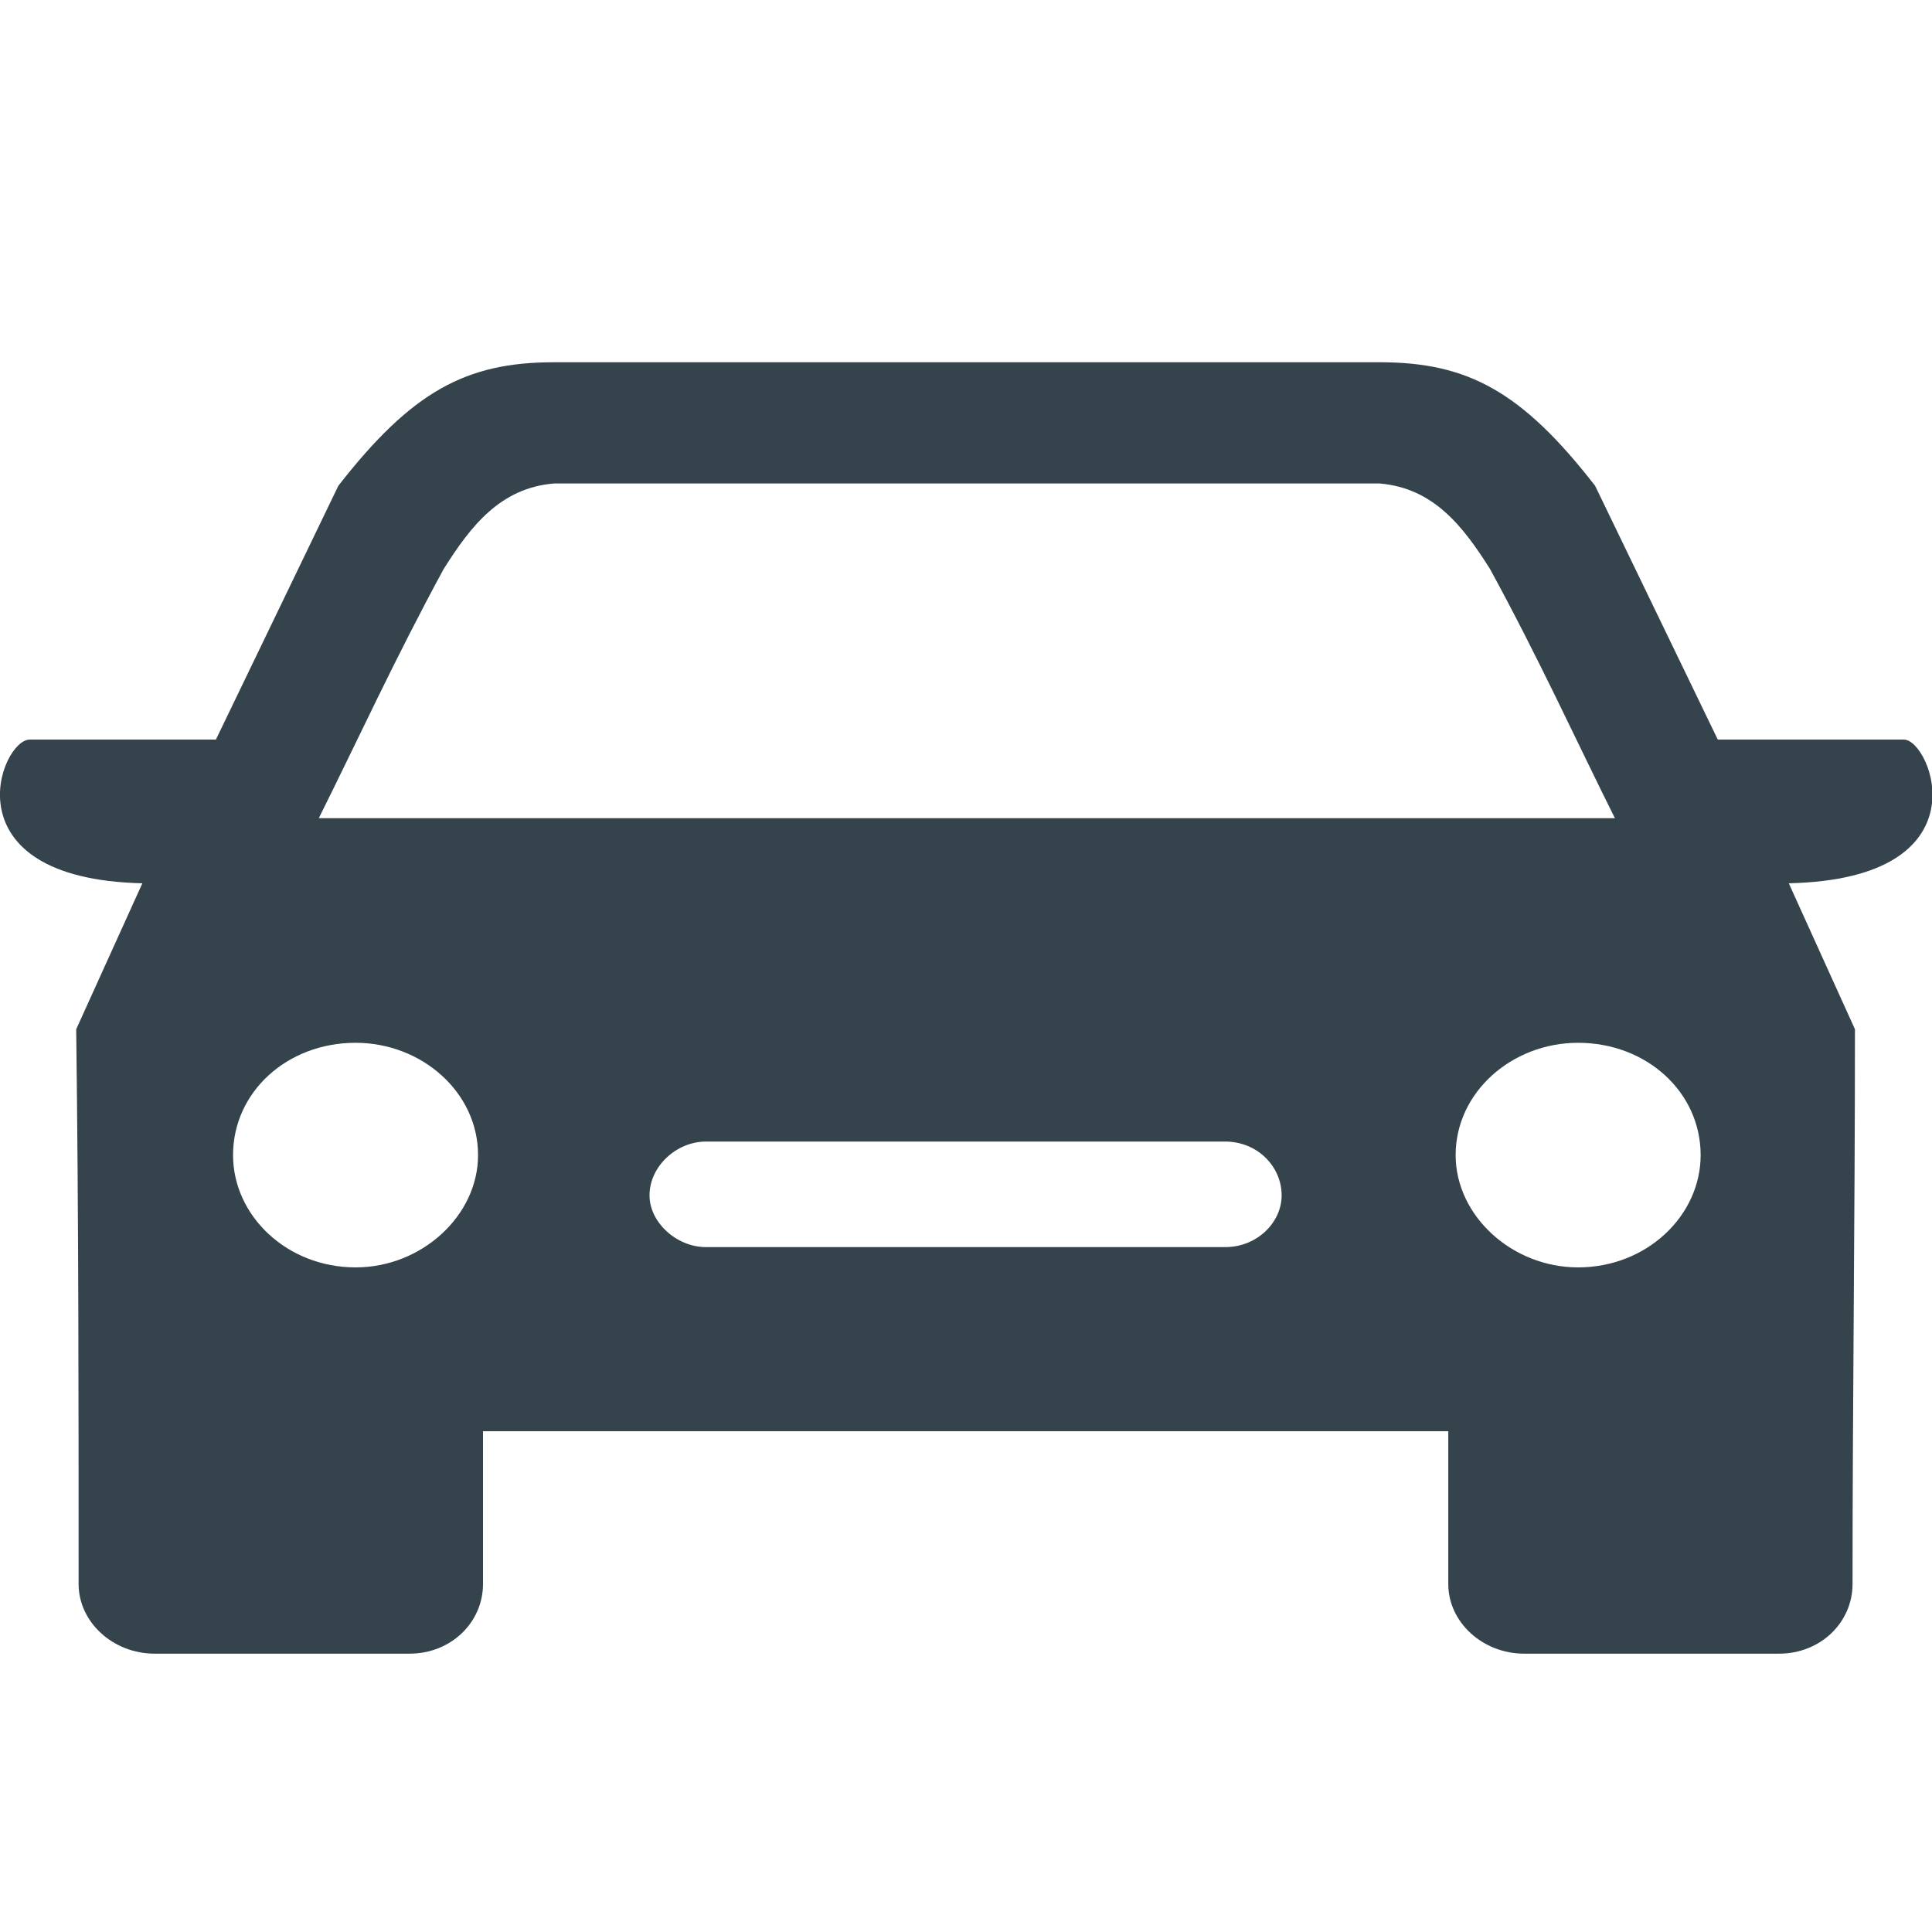 <svg xmlns="http://www.w3.org/2000/svg" width="16" height="16" viewBox="0 0 16 16"><path fill="#35444C" fill-rule="evenodd" d="M2.64 6.776c.325-.651.63-1.32 1.035-2.065.223-.353.467-.67.913-.707h6.838c.446.038.69.354.913.707.406.744.71 1.414 1.035 2.065H2.64zm3.206 2.678h4.301c.264 0 .467.204.467.446 0 .223-.203.428-.467.428H5.846c-.243 0-.467-.205-.467-.428 0-.242.224-.446.467-.446zM4.588 3c-.73 0-1.177.242-1.786 1.023L1.788 6.125H.246c-.244 0-.69 1.153.933 1.19L.631 8.524c.02 1.544.02 3.069.02 4.594 0 .316.285.577.63.577h2.11c.345 0 .609-.26.609-.577v-1.265h7.994v1.265c0 .316.284.577.629.577h2.11c.345 0 .609-.26.609-.577 0-1.525.02-3.05.02-4.594l-.548-1.209c1.644-.037 1.177-1.19.954-1.19h-1.542L13.21 4.023C12.603 3.242 12.156 3 11.426 3H4.588zm8.481 5.636c-.548 0-1.014.409-1.014.93 0 .502.466.93 1.014.93.568 0 1.015-.428 1.015-.93 0-.521-.447-.93-1.015-.93zm-10.124 0c.547 0 1.014.409 1.014.93 0 .502-.467.93-1.014.93-.569 0-1.015-.428-1.015-.93 0-.521.446-.93 1.015-.93z"/></svg>